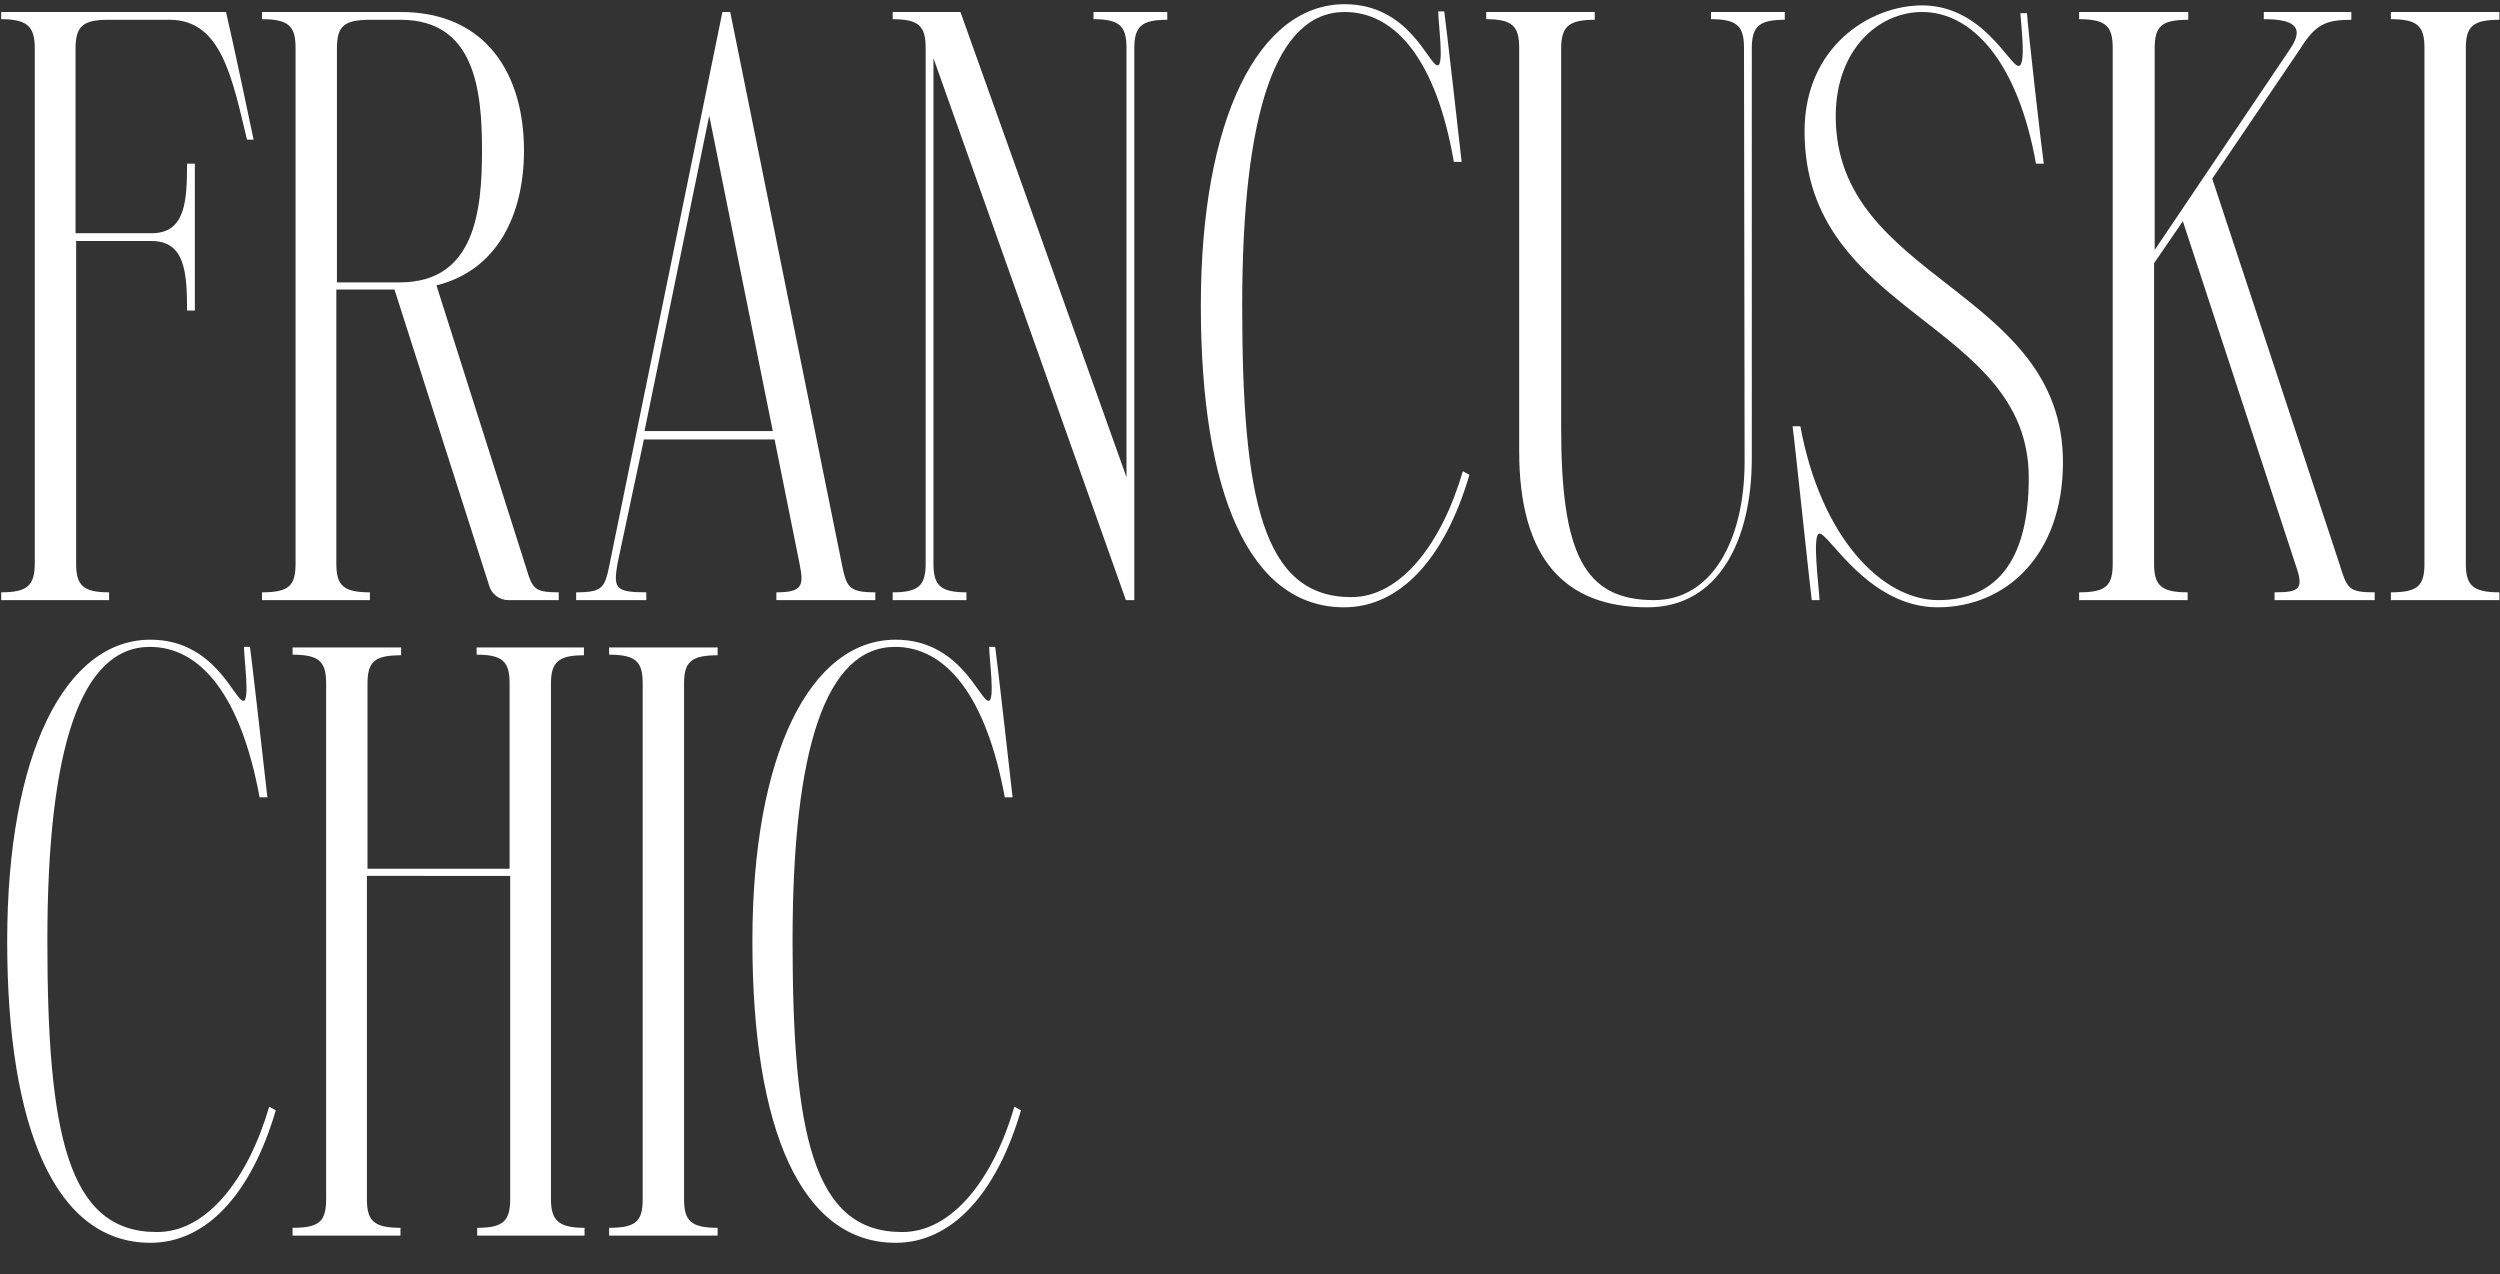 <?xml version="1.0" encoding="utf-8"?>
<!-- Generator: Adobe Illustrator 27.9.0, SVG Export Plug-In . SVG Version: 6.00 Build 0)  -->
<svg version="1.1" id="Layer_1" xmlns="http://www.w3.org/2000/svg" xmlns:xlink="http://www.w3.org/1999/xlink" x="0px" y="0px"
	 viewBox="0 0 417 212.5" style="enable-background:new 0 0 417 212.5;" xml:space="preserve">
<rect x="0" y="0" width="417" height="212.5" fill="#333333" stroke="none"/>
<style type="text/css">
	.st0{fill:#FFFFFF;}
</style>
<path class="st0" d="M411.3,8v86c0,3.6,1.1,4.8,5.6,4.8v1.3h-18.1v-1.3c4.5,0,5.6-1.1,5.6-4.8V8c0-3.6-1.1-4.8-5.6-4.8V2h18.1v1.3
	C412.5,3.3,411.3,4.4,411.3,8z"/>
<path class="st0" d="M390.2,94c1.3,4.2,1.5,4.8,5.9,4.8v1.3h-16.7v-1.3c4.3,0,4.9-0.6,3.5-4.6l-18.8-57.3l-4.8,7V94
	c0,3.6,1.1,4.8,5.6,4.8v1.3h-18.1v-1.3c4.5,0,5.6-1.1,5.6-4.8V8c0-3.6-1.1-4.8-5.6-4.8V2H365v1.3c-4.5,0-5.6,1.1-5.6,4.8v33.6
	L382.1,8c2.5-3.8,0-4.8-4.5-4.8V2h14.6v1.3c-4.3,0-6,0.8-8.5,4.8l-14.7,21.7L390.2,94z"/>
<path class="st0" d="M306.2,19.4c0,27.4,37.9,28.8,37.9,57.7c0,15.5-9.5,24.2-20.9,24.2c-11.5,0-18.1-12.3-19.7-12.3
	c-1.3,0-0.1,8.8,0,11.1h-1.3c-0.3-2.2-2.9-27-3.2-29h1.3c3.4,18.5,13.6,29,23,29c9.2,0,15.1-6,15.1-20.4c0-26.2-37.4-27-37.4-57.8
	c0-14.1,10.9-21,19.6-21c10.1,0,14.6,10.1,16.1,10.1c1.3,0,0.4-6.9,0.3-8.8h1.1c0.1,2.1,2.5,23.2,2.8,25.1h-1.3
	C336.6,10.4,329,2,320.6,2C313.3,2,306.2,8.3,306.2,19.4z"/>
<path class="st0" d="M285.4,2h12.3v1.3c-4.3,0-5.5,1.1-5.5,4.8v68.3c0,14-5.7,24.9-17.4,24.9c-13.7,0-21.4-8-21.4-26V8
	c0-3.6-1.1-4.8-5.5-4.8V2H266v1.3c-4.3,0-5.6,1.1-5.6,4.8v63.3c0,20.9,3.8,28.7,15.5,28.7c9.7,0,15.1-10.1,15.1-23.1L290.9,8
	c0-3.6-1.1-4.8-5.5-4.8V2z"/>
<path class="st0" d="M244,78.6l1.1,0.6c-4.1,14-11.6,22.1-20.9,22.1c-15.8,0-23.9-19-23.9-50.3S210,0.7,224.3,0.7
	c10.8,0,14,10.2,15.5,10.2c1.1,0,0.1-7,0.1-9h1c0.3,2.1,2.7,23.2,2.9,25.1h-1.3C239.6,10.1,232.8,2,224.3,2
	c-11.5,0-17.1,16.8-17.1,49s3.4,48.6,18.2,48.6C233.7,99.6,240.5,90.6,244,78.6z"/>
<path class="st0" d="M182.4,2h12.3v1.3c-4.3,0-5.5,1.1-5.5,4.8v92h-1.4L155.7,9.7V94c0,3.6,1.1,4.8,5.5,4.8v1.3h-12.3v-1.3
	c4.3,0,5.5-1.1,5.5-4.8V8c0-3.6-1.1-4.8-5.5-4.8V2h11.3l27.7,77.6V8c0-3.6-1.1-4.8-5.5-4.8V2z"/>
<path class="st0" d="M140.4,94c0.8,3.9,1.1,4.8,5.6,4.8v1.3h-16.5v-1.3c4.3,0,4.6-1.1,3.9-4.6l-4.2-20.9h-21.8L103,94
	c-0.7,4.1-0.4,4.8,4.8,4.8v1.3H96.1v-1.3c4.5,0,4.8-0.8,5.6-4.8l18.8-92h1.3L140.4,94z M107.5,71.9h21.4l-10.6-52.6L107.5,71.9z"/>
<path class="st0" d="M88.2,96.1c0.8,2.2,1.4,2.7,5,2.7v1.3h-8.4c-1.5,0-2.8-1-3.2-2.4L65.8,48.3h-9.7V94c0,3.6,1.1,4.8,5.6,4.8v1.3
	H43.7v-1.3c4.5,0,5.6-1.1,5.6-4.8V8c0-3.6-1.1-4.8-5.6-4.8V2h23.1c14.4,0,20.6,10.5,20.6,23.1c0,10.8-4.5,20-14.6,22.5L88.2,96.1z
	 M56.1,47.1h10.6c12.5,0,13.7-11.9,13.7-22S79.2,3.3,66.8,3.3h-5c-4.5,0-5.6,1.1-5.6,4.8V47.1z"/>
<path class="st0" d="M37.7,2c1.1,4.6,4.6,21.3,4.6,21.3h-1.1c-2.5-10.4-4.3-20-12.9-20H18.1c-4.3,0-5.5,1.1-5.5,4.8v30.8h12.7
	c5.6,0,5.9-5.3,5.9-11.6h1.3v24.5h-1.3c0-6.2-0.3-11.6-5.9-11.6H12.7V94c0,3.6,1.1,4.8,5.5,4.8v1.3H0.2v-1.3c4.3,0,5.6-1.1,5.6-4.8
	V8c0-3.6-1.3-4.8-5.6-4.8V2H37.7z"/>
<path class="st0" d="M169.2,184.6l1.1,0.6c-4.1,14-11.6,22.1-20.9,22.1c-15.8,0-23.9-19-23.9-50.3s9.7-50.3,23.9-50.3
	c10.8,0,14,10.2,15.5,10.2c1.1,0,0.1-7,0.1-9h1c0.3,2.1,2.7,23.2,2.9,25.1h-1.3c-3.1-16.9-9.8-25.1-18.3-25.1
	c-11.5,0-17.1,16.8-17.1,49s3.4,48.6,18.2,48.6C158.8,205.6,165.7,196.6,169.2,184.6z"/>
<path class="st0" d="M114.1,114v86c0,3.6,1.1,4.8,5.6,4.8v1.3h-18.1v-1.3c4.5,0,5.6-1.1,5.6-4.8v-86c0-3.6-1.1-4.8-5.6-4.8V108h18.1
	v1.3C115.3,109.3,114.1,110.4,114.1,114z"/>
<path class="st0" d="M91.9,114v86c0,3.6,1.3,4.8,5.6,4.8v1.3H79.6v-1.3c4.3,0,5.5-1.1,5.5-4.8v-53.9H61.2V200c0,3.6,1.1,4.8,5.6,4.8
	v1.3H48.8v-1.3c4.5,0,5.6-1.1,5.6-4.8v-86c0-3.6-1.1-4.8-5.6-4.8V108h18.1v1.3c-4.5,0-5.6,1.1-5.6,4.8v30.8H85V114
	c0-3.6-1.1-4.8-5.5-4.8V108h17.9v1.3C93.2,109.3,91.9,110.4,91.9,114z"/>
<path class="st0" d="M44.9,184.6l1.1,0.6c-4.1,14-11.6,22.1-20.9,22.1c-15.8,0-23.9-19-23.9-50.3s9.7-50.3,23.9-50.3
	c10.8,0,14,10.2,15.5,10.2c1.1,0,0.1-7,0.1-9h1c0.3,2.1,2.7,23.2,2.9,25.1h-1.3c-3.1-16.9-9.8-25.1-18.3-25.1
	c-11.5,0-17.1,16.8-17.1,49s3.4,48.6,18.2,48.6C34.5,205.6,41.4,196.6,44.9,184.6z"/>
</svg>
